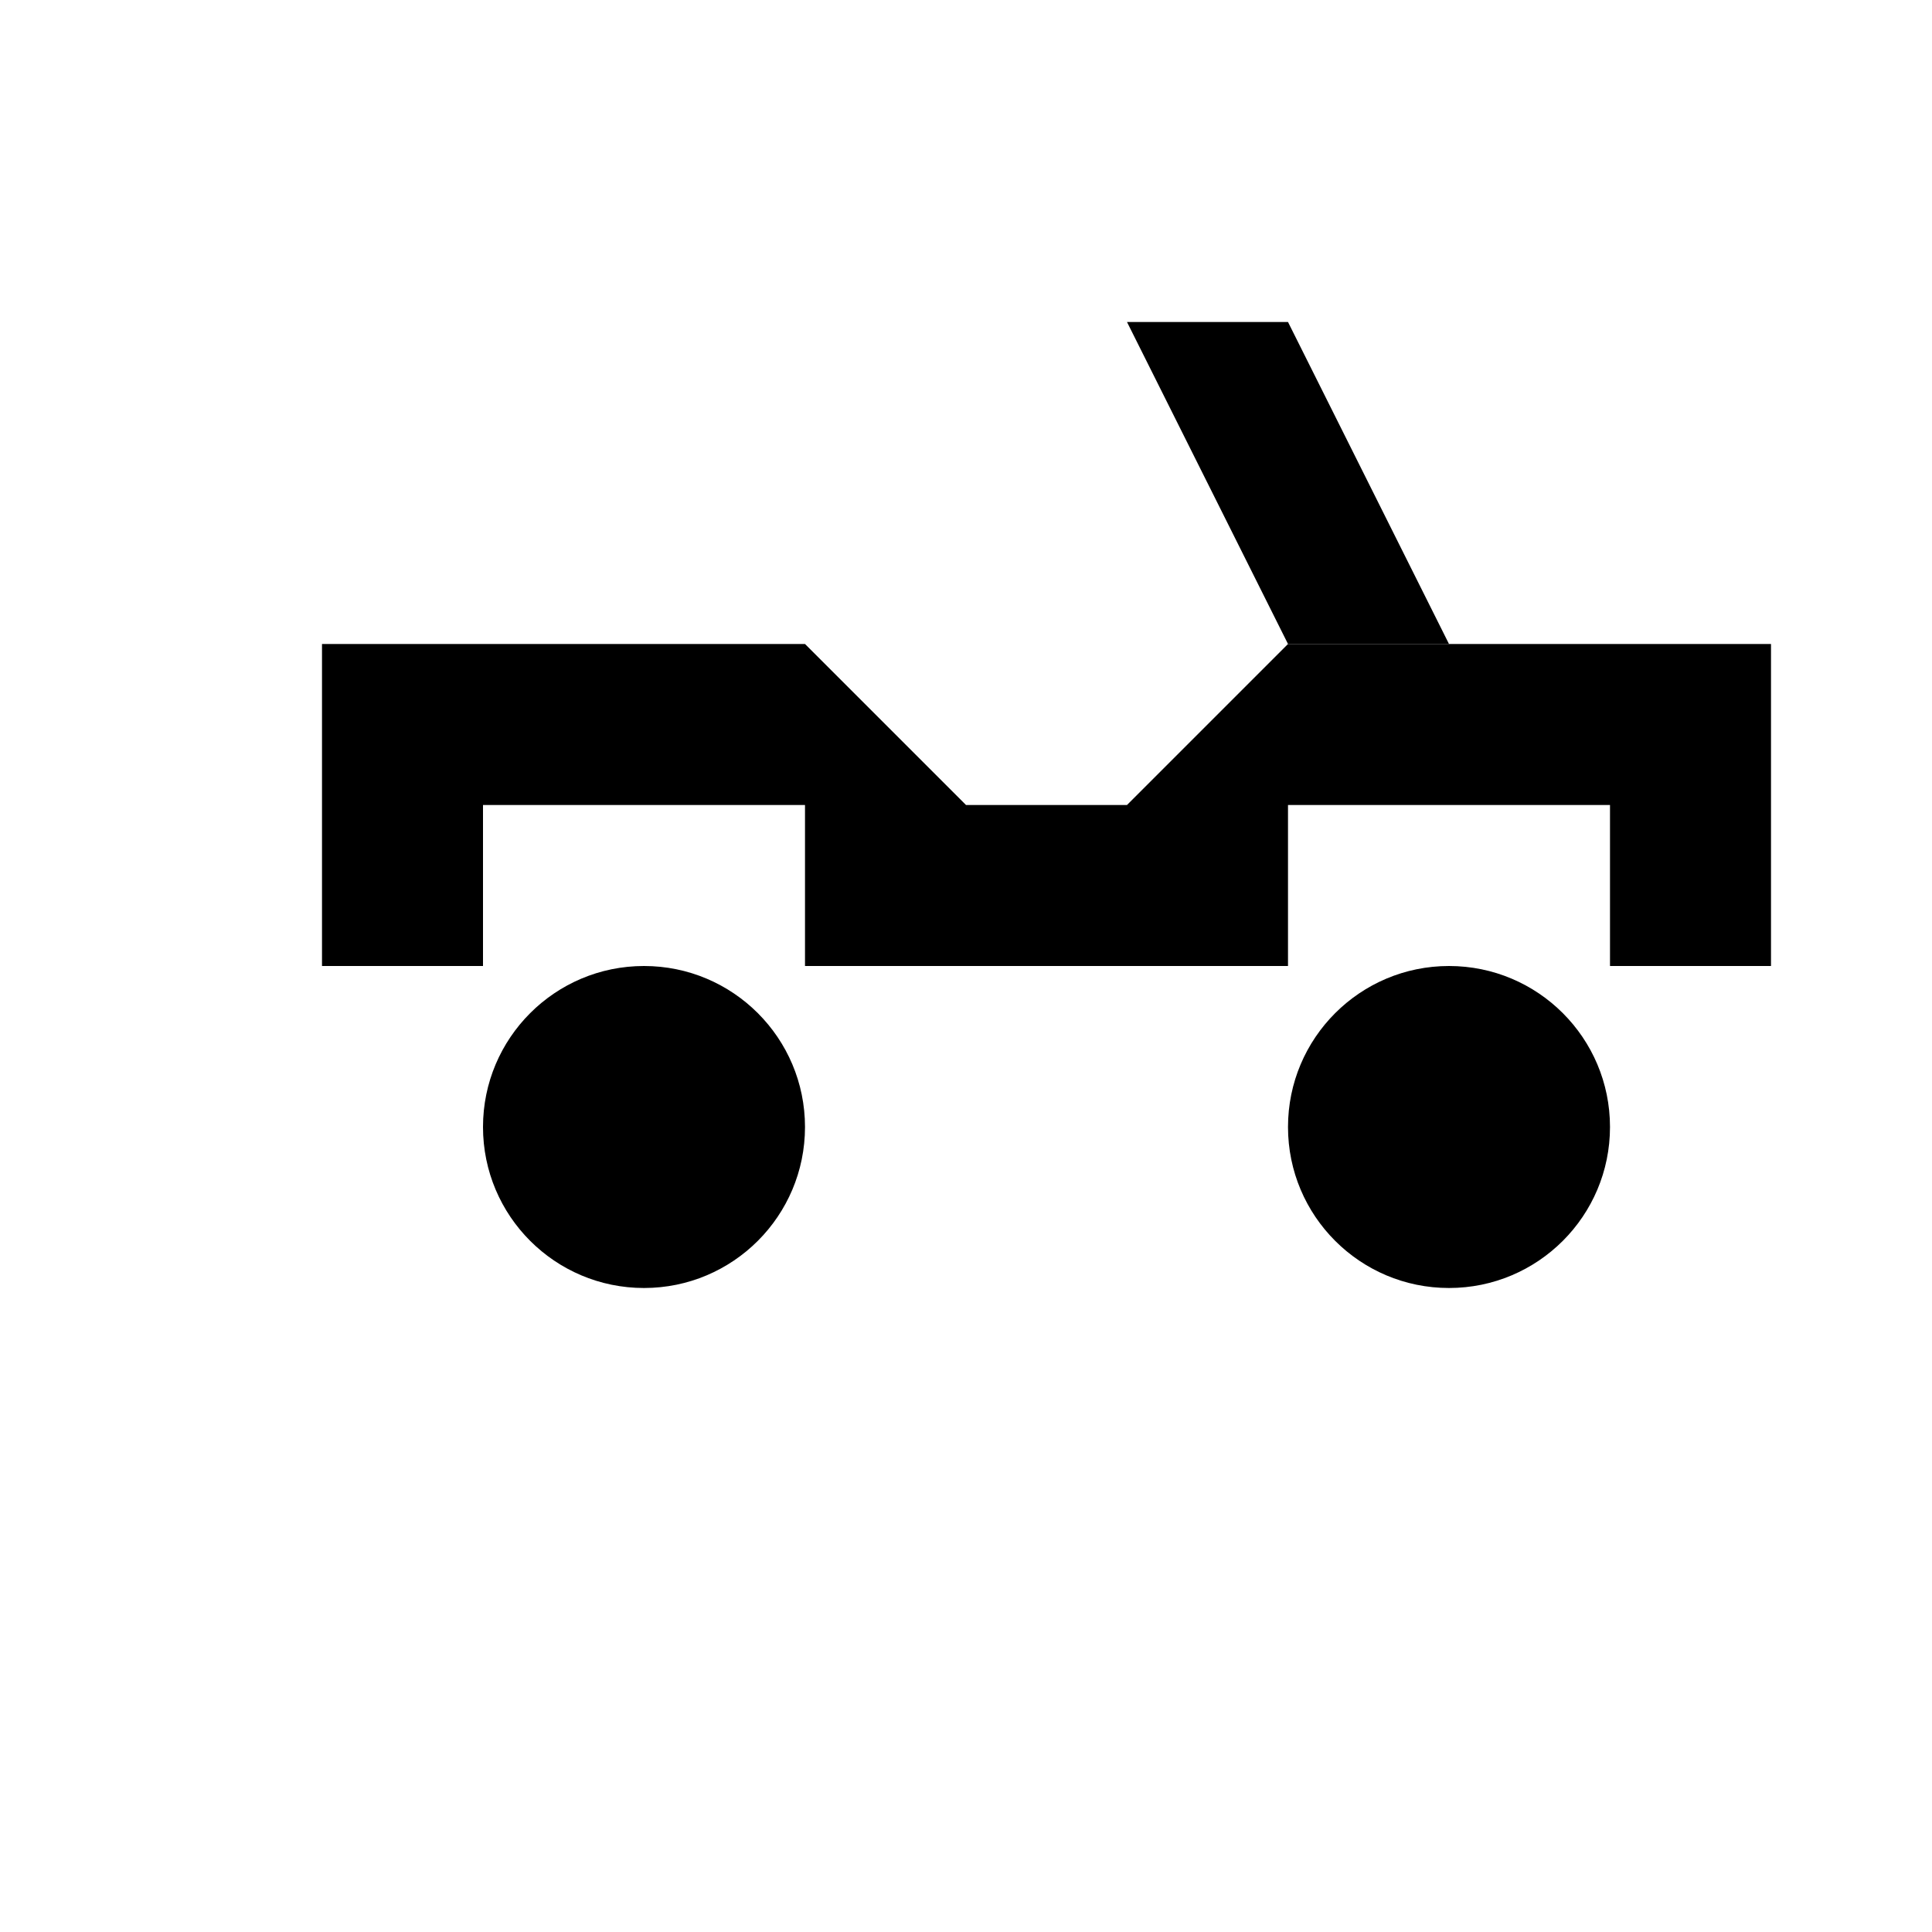 <?xml version="1.0" encoding="utf-8"?>
<!-- Generator: Adobe Illustrator 21.1.0, SVG Export Plug-In . SVG Version: 6.00 Build 0)  -->
<svg version="1.1" id="Layer_1" xmlns="http://www.w3.org/2000/svg" xmlns:xlink="http://www.w3.org/1999/xlink" x="0px" y="0px"
	 width="12px" height="12px" viewBox="0 0 12 12" enable-background="new 0 0 12 12" xml:space="preserve">
<g id="guides">
</g>
<polygon points="11,6 10,6 10,5 8,5 8,6 5,6 5,5 3,5 3,6 2,6 2,4 5,4 6,5 7,5 8,4 11,4 "/>
<circle cx="4" cy="7" r="1"/>
<circle cx="9" cy="7" r="1"/>
<polygon points="8,4 7,2 8,2 9,4 "/>
</svg>
